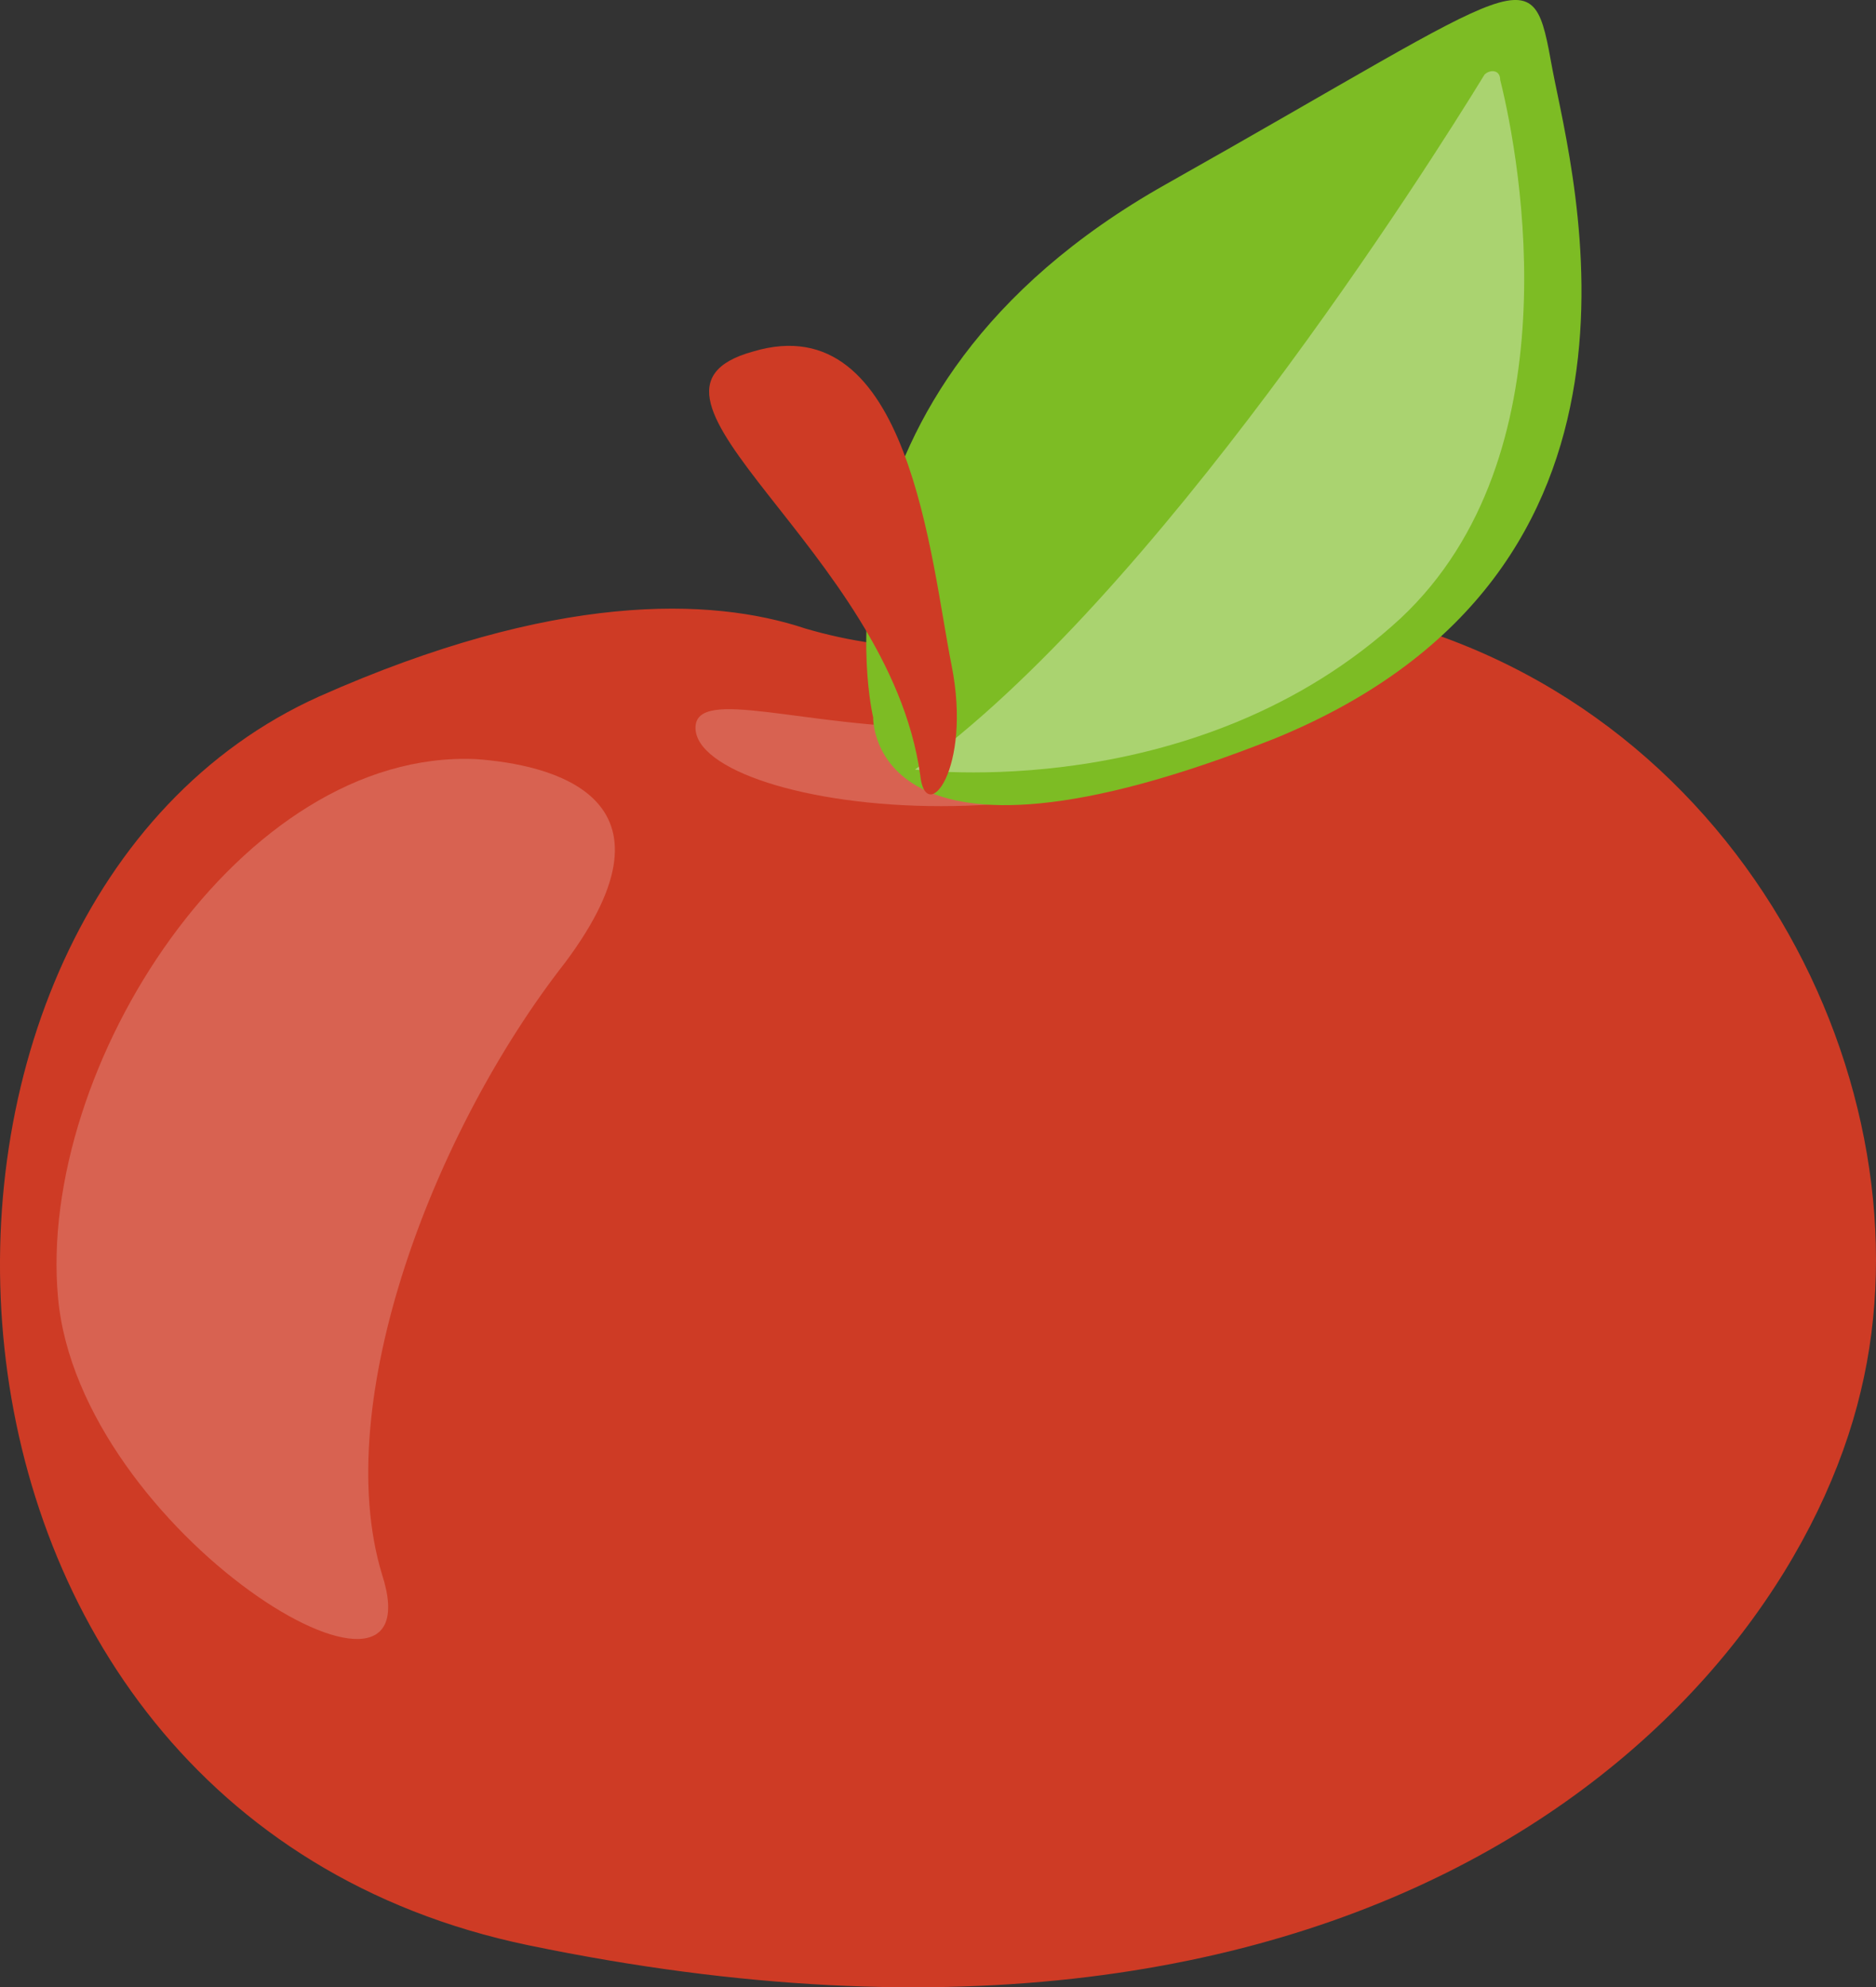 <svg version="1.1" id="图层_1" x="0px" y="0px" width="35.902px" height="38.034px" viewBox="0 0 35.902 38.034" enable-background="new 0 0 35.902 38.034" xml:space="preserve" xmlns="http://www.w3.org/2000/svg" xmlns:xlink="http://www.w3.org/1999/xlink" xmlns:xml="http://www.w3.org/XML/1998/namespace">
  <rect x="0" y="0" width="35.902" height="38.034" fill="#333333" stroke="none"/>
  <path fill="#CE3B25" d="M20.51,11.928c-1.6,0.6-3.4,0.6-5.1,0.1c-1.8-0.6-4.8-0.7-9.3,1.3c-8.9,4-8.5,21.3,4,23.9
	c16.4,3.4,24.1-4.7,25.5-10.6c1.4-5.8-2.3-13.3-9.6-14.9C23.61,11.128,21.81,11.428,20.51,11.928z" class="color c1"/>
  <path opacity="0.2" fill="#FFFFFF" enable-background="new    " d="M9.11,14.528c1.4,0.1,4.1,0.7,1.7,3.9c-2.5,3.2-4.5,8.4-3.5,11.7
	c1.1,3.4-5.8-0.8-6.2-5.3C0.71,20.428,4.61,14.328,9.11,14.528z" class="color c2"/>
  <path opacity="0.2" fill="#FFFFFF" enable-background="new    " d="M22.71,13.928c0,0.8-2.1,1.5-4.7,1.5s-4.7-0.7-4.7-1.5
	s2.1,0,4.7,0S22.71,13.028,22.71,13.928z" class="color c2"/>
  <path fill="#7DBC24" d="M16.71,13.728c0,0-1.5-6.2,5.6-10.2s7-4.4,7.4-2.2c0.4,2.1,2.5,9.6-5.3,12.8
	C16.61,17.228,16.71,13.728,16.71,13.728z" class="color c3"/>
  <path opacity="0.35" fill="#FFFFFF" enable-background="new    " d="M28.41,1.428c-1.1,1.8-6.3,10-10.9,13.3c0,0,5.4,0.7,9.3-2.9
	c3.3-3.1,2.3-8.7,1.9-10.3C28.71,1.328,28.51,1.328,28.41,1.428z" class="color c2"/>
  <path fill="#CE3B25" d="M17.61,14.828c0.1,1,1-0.1,0.6-2.1s-0.8-6.9-3.8-6C11.51,7.528,17.01,10.528,17.61,14.828z" class="color c1"/>
</svg>